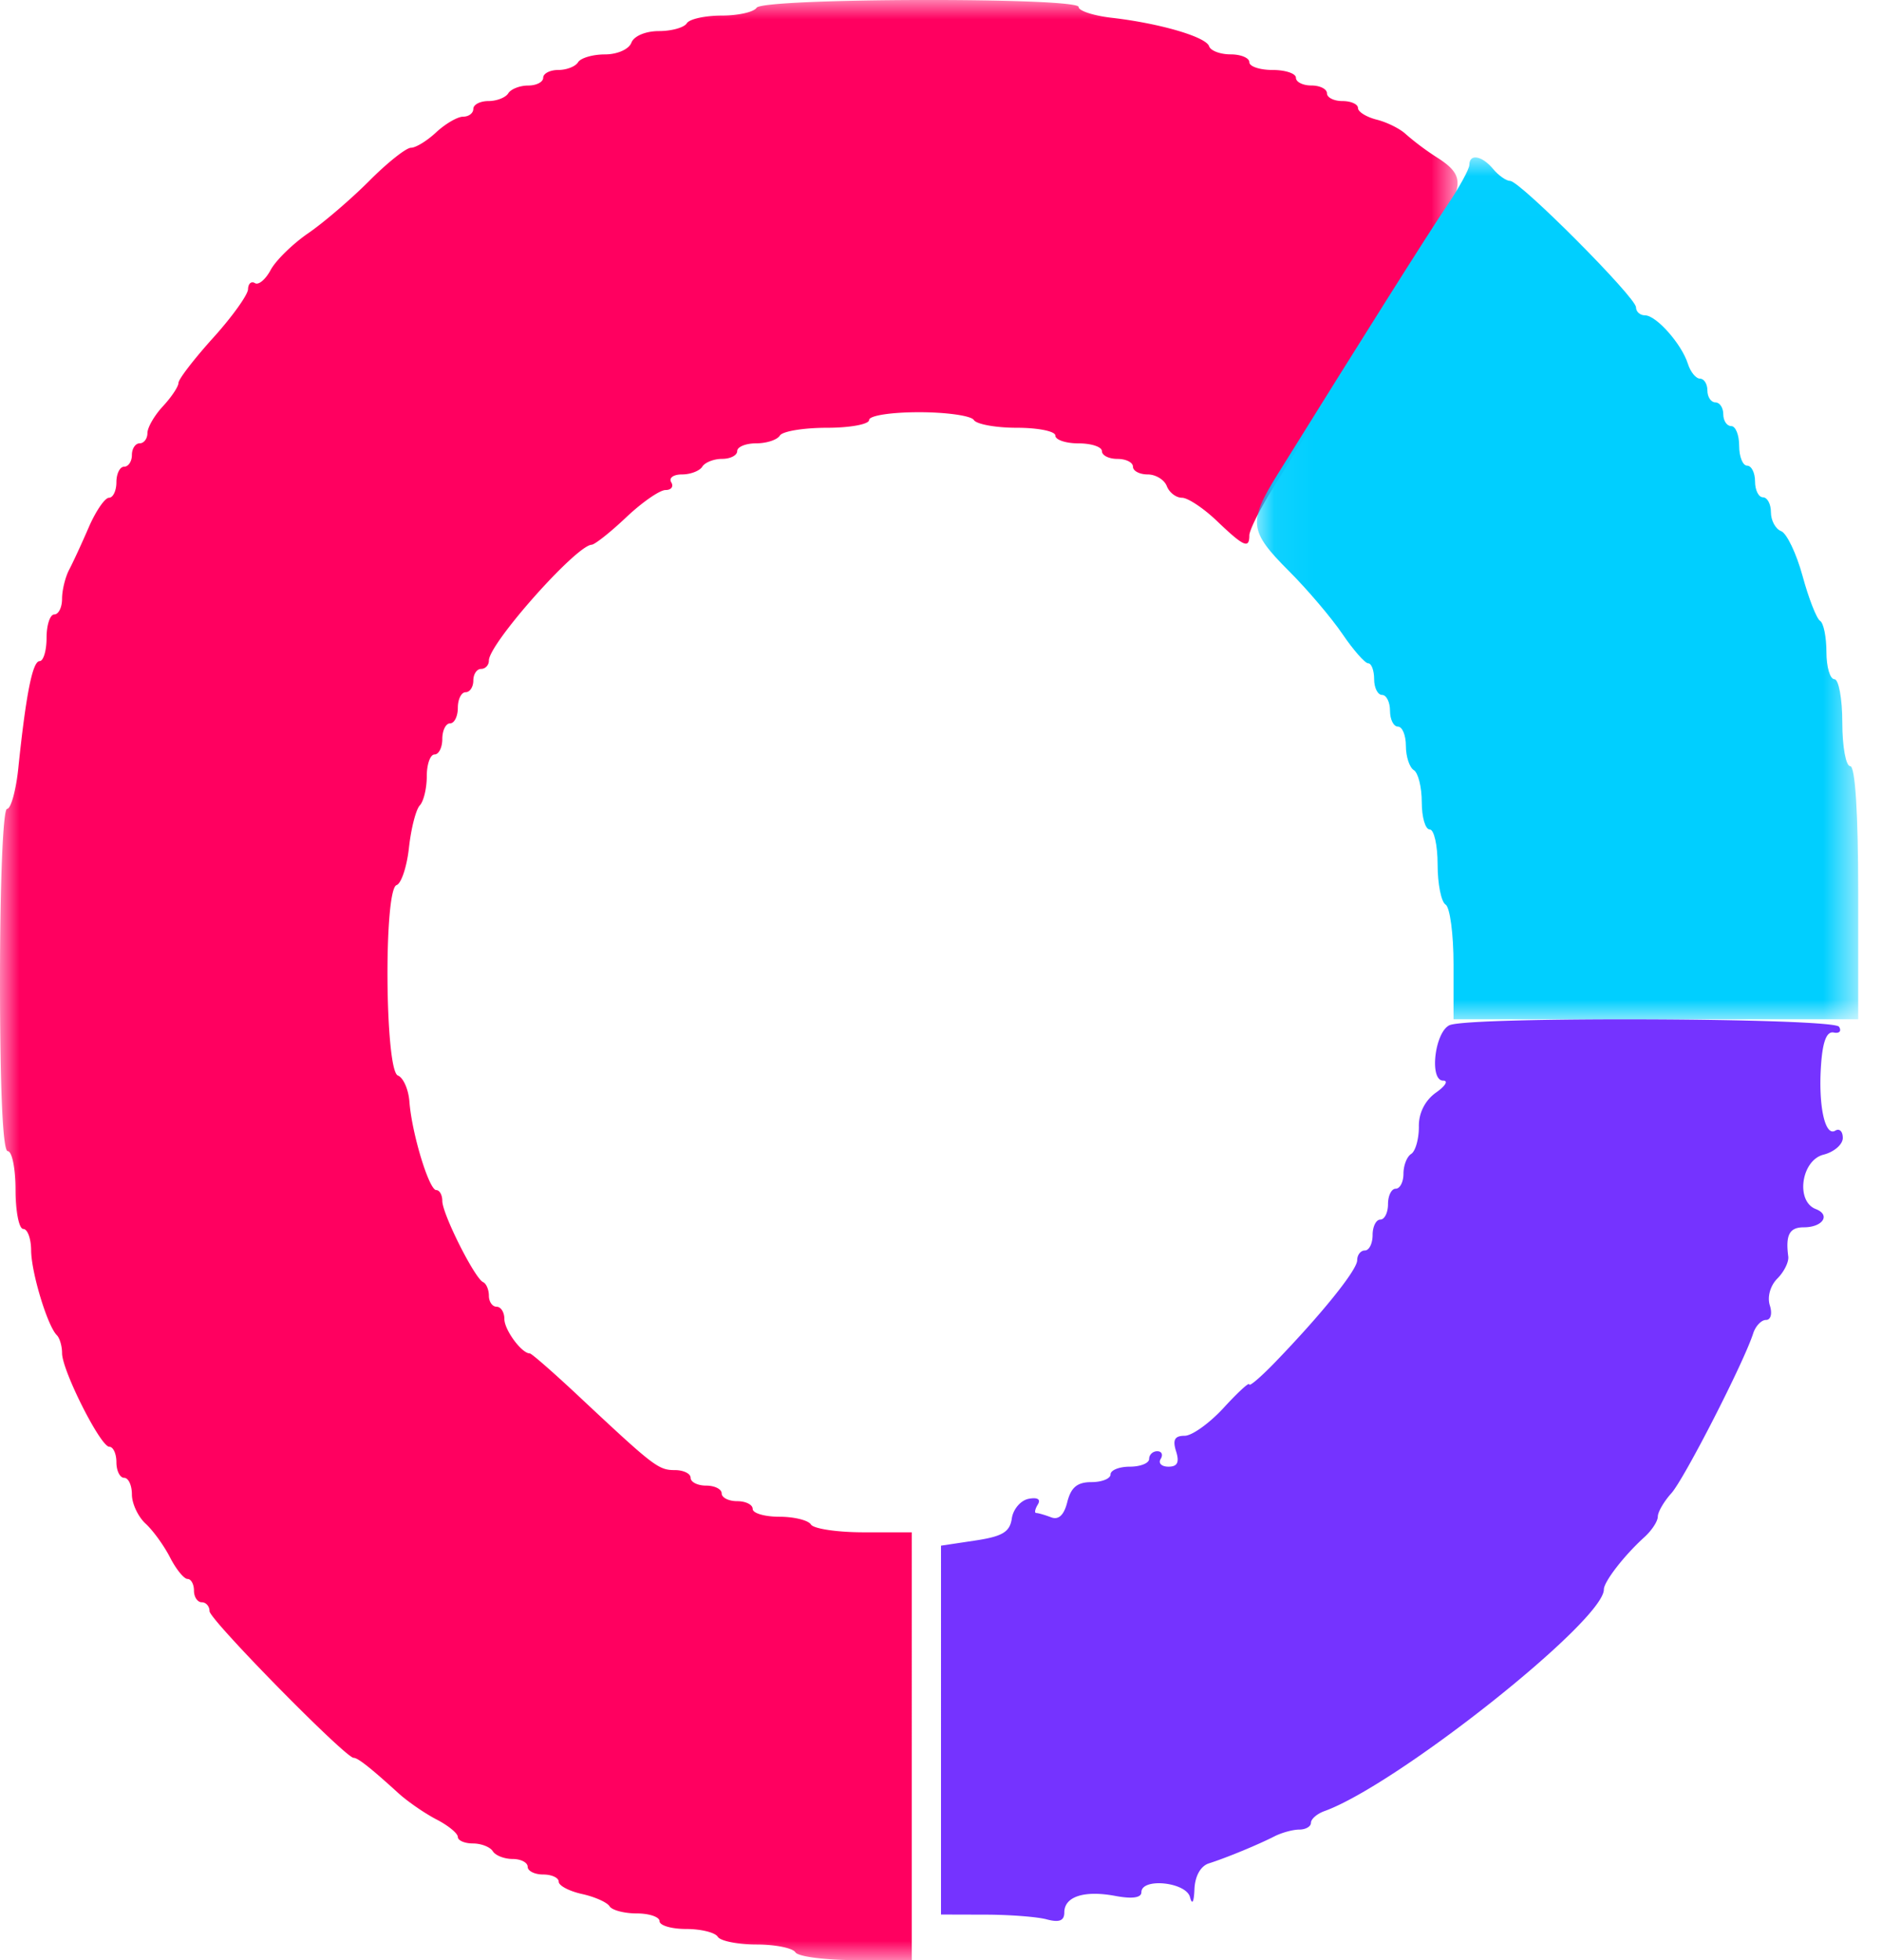 <svg xmlns="http://www.w3.org/2000/svg" xmlns:xlink="http://www.w3.org/1999/xlink" width="48" height="50" viewBox="0 0 48 50">
    <defs>
        <path id="a" d="M0 0h37.175v50H0z"/>
        <path id="c" d="M.059.015h15.334V22H.059z"/>
    </defs>
    <g fill="none" fill-rule="evenodd">
        <g>
            <mask id="b" fill="#fff">
                <use xlink:href="#a"/>
            </mask>
            <path fill="#FF0060" d="M19.297.197c-.068.11-.468.2-.89.2-.423 0-.825.088-.891.198-.068.108-.387.198-.711.198-.34 0-.637.126-.702.297-.064.168-.359.298-.675.298-.309 0-.616.09-.684.199-.066.11-.294.198-.506.198-.211 0-.384.09-.384.198 0 .11-.173.199-.384.199-.211 0-.44.09-.507.199-.067.108-.295.197-.506.197-.211 0-.385.09-.385.2 0 .109-.116.198-.259.198-.142 0-.45.179-.685.396-.232.218-.523.397-.646.397-.122 0-.602.38-1.065.846-.464.465-1.166 1.067-1.56 1.337-.395.272-.823.692-.953.933-.13.243-.31.396-.402.337-.093-.057-.172.013-.176.156-.004.143-.404.702-.89 1.24-.486.539-.884 1.056-.884 1.15 0 .092-.178.36-.396.595-.218.234-.396.543-.396.686 0 .142-.09.26-.197.26-.11 0-.199.134-.199.298 0 .163-.089.298-.198.298-.108 0-.197.178-.197.396 0 .218-.086.396-.189.396-.104 0-.334.336-.512.744-.177.41-.403.9-.503 1.09-.1.189-.182.524-.182.744 0 .219-.089.399-.198.399-.108 0-.197.267-.197.595 0 .327-.08.595-.177.595-.18 0-.347.837-.544 2.729-.06.572-.189 1.041-.287 1.041C.077 20.634 0 22.52 0 25c0 2.777.071 4.364.197 4.364.11 0 .199.446.199.993 0 .545.089.992.198.992.108 0 .198.245.2.545.003.563.414 1.922.654 2.163.075.074.135.282.135.46 0 .443.981 2.388 1.205 2.388.1 0 .181.178.181.396 0 .218.09.396.197.396.11 0 .198.19.198.424 0 .232.157.568.348.744.192.176.474.567.627.867.154.3.354.545.444.545.09 0 .164.133.164.298 0 .163.09.297.199.297.109 0 .198.103.198.227 0 .215 3.465 3.741 3.676 3.741.109 0 .437.261 1.132.893.24.22.682.524.981.679.3.154.544.356.544.446 0 .09.173.166.383.166.212 0 .44.089.508.197.067.11.295.199.507.199.21 0 .383.09.383.199 0 .108.178.197.396.197.218 0 .396.083.396.184 0 .1.266.24.592.313.325.071.642.212.704.313.062.1.375.183.694.183.321 0 .582.09.582.198 0 .11.307.199.682.199.374 0 .736.089.803.199.067.108.513.197.99.197.476 0 .922.09.99.199.067.11.762.199 1.545.199h1.423V39.087H22.03c-.674 0-1.28-.09-1.348-.2-.067-.107-.429-.197-.803-.197-.375 0-.682-.089-.682-.199 0-.11-.178-.198-.395-.198-.217 0-.396-.09-.396-.198 0-.11-.178-.199-.396-.199-.217 0-.396-.09-.396-.199 0-.108-.181-.197-.402-.197-.42 0-.533-.088-2.449-1.882-.642-.602-1.205-1.094-1.25-1.094-.208 0-.649-.6-.649-.879 0-.171-.089-.312-.198-.312-.108 0-.197-.127-.197-.28 0-.156-.068-.313-.148-.348-.214-.096-1.04-1.739-1.04-2.07 0-.153-.07-.278-.155-.278-.184 0-.624-1.45-.684-2.256-.024-.313-.156-.613-.295-.667-.33-.127-.362-4.745-.033-4.856.121-.04.264-.471.317-.96.054-.486.177-.97.276-1.073.098-.104.178-.438.178-.744s.089-.556.198-.556c.11 0 .198-.179.198-.396 0-.218.09-.397.198-.397.109 0 .198-.178.198-.397 0-.218.089-.397.198-.397.108 0 .197-.134.197-.298 0-.164.09-.297.199-.297.109 0 .198-.097.198-.214 0-.43 2.225-2.937 2.622-2.954.08-.004.479-.319.882-.701.404-.382.854-.694 1.001-.694.148 0 .213-.09.145-.199-.066-.11.056-.199.275-.199.217 0 .45-.09.517-.197.068-.11.296-.2.507-.2.21 0 .384-.089.384-.198 0-.108.217-.198.483-.198s.538-.089.606-.199c.066-.109.607-.198 1.2-.198.59 0 1.075-.09 1.075-.198 0-.112.557-.199 1.275-.199.701 0 1.33.09 1.397.199.068.108.563.198 1.1.198.539 0 .978.089.978.198 0 .11.267.2.594.2.326 0 .594.089.594.197 0 .11.178.199.396.199.218 0 .396.089.396.199 0 .108.168.197.375.197.205 0 .425.135.488.298.063.164.237.297.387.297.15 0 .553.268.895.596.68.65.823.714.823.365 0-.127.253-.64.563-1.142 2.223-3.596 3.725-5.992 4.212-6.719.708-1.056.712-1.332.025-1.772a6.795 6.795 0 0 1-.806-.6c-.144-.138-.477-.305-.742-.372-.264-.066-.481-.2-.481-.297 0-.098-.178-.178-.396-.178-.217 0-.395-.089-.395-.197 0-.11-.178-.2-.397-.2-.217 0-.395-.088-.395-.198 0-.108-.267-.198-.594-.198-.326 0-.594-.089-.594-.198 0-.11-.215-.2-.478-.2s-.51-.093-.548-.207c-.08-.241-1.257-.584-2.486-.727C27.889.4 27.51.276 27.51.178c0-.25-8.059-.232-8.213.02" mask="url(#b)"/>
        </g>
        <path fill="#7533FF" d="M36.972 26.15c-.379.172-.525 1.415-.165 1.415.14 0 .058.137-.183.306a1.04 1.04 0 0 0-.436.875c0 .313-.089.623-.197.69-.108.067-.196.294-.196.504 0 .21-.089.382-.197.382-.109 0-.197.177-.197.394 0 .217-.089.394-.196.394-.108 0-.197.178-.197.394 0 .216-.088.394-.197.394-.107 0-.196.112-.196.248 0 .25-.91 1.379-2.113 2.623-.352.363-.64.609-.64.544 0-.064-.293.206-.652.598-.36.392-.808.714-.996.714-.254 0-.31.103-.219.394.09.284.036.394-.194.394-.176 0-.266-.089-.198-.197.066-.108.027-.197-.088-.197-.114 0-.207.09-.207.197 0 .108-.222.197-.492.197s-.492.089-.492.197c0 .108-.22.197-.487.197-.36 0-.521.133-.615.504-.083.336-.221.467-.412.394-.159-.06-.33-.11-.38-.11-.052 0-.034-.097.039-.216.082-.134-.006-.19-.235-.146-.202.04-.394.264-.428.501-.05.345-.236.458-.934.563l-.872.131V48.837l1.13.003c.622.001 1.33.055 1.572.122.316.083.443.033.443-.179 0-.405.51-.57 1.304-.42.428.08.662.047.662-.095 0-.375 1.14-.26 1.24.126.055.21.1.13.113-.203.014-.334.156-.59.366-.658.451-.144 1.241-.47 1.67-.688.187-.096.475-.175.637-.175.164 0 .299-.078.299-.174 0-.095.154-.229.343-.297 1.852-.668 7.127-4.853 7.127-5.654 0-.198.522-.872 1.032-1.333.188-.17.344-.407.344-.525 0-.118.156-.386.346-.597.325-.36 1.844-3.325 2.086-4.075.06-.189.208-.345.327-.345.123 0 .165-.16.098-.372-.069-.217.012-.505.193-.685.171-.172.296-.425.277-.563-.072-.55.031-.743.396-.743.485 0 .693-.317.305-.466-.519-.2-.37-1.244.198-1.387.27-.069.492-.26.492-.427 0-.168-.086-.25-.191-.186-.264.164-.438-.644-.363-1.686.042-.596.145-.853.323-.817.143.03.204-.036.135-.147-.14-.227-9.435-.265-9.932-.04"/>
        <g transform="translate(32 4)">
            <mask id="d" fill="#fff">
                <use xlink:href="#c"/>
            </mask>
            <path fill="#00CFFF" d="M5.476.204c0 .108-.262.585-.582 1.06-.497.738-2.034 3.175-4.307 6.832-.759 1.22-.732 1.451.284 2.468.474.473 1.088 1.197 1.367 1.608.279.41.574.747.658.748.083 0 .151.183.151.404 0 .222.092.403.203.403.11 0 .202.182.202.404 0 .222.09.404.203.404.111 0 .202.221.202.492s.091.549.202.618c.112.067.203.437.203.818 0 .382.09.695.203.695.11 0 .201.403.201.896 0 .492.091.951.203 1.02.112.069.203.755.203 1.525V22h10.321v-3.228c0-2.018-.076-3.228-.203-3.228-.111 0-.202-.499-.202-1.109s-.092-1.11-.202-1.11c-.112 0-.203-.312-.203-.694 0-.382-.073-.74-.163-.795-.088-.054-.29-.569-.446-1.144-.157-.574-.404-1.09-.547-1.144-.143-.054-.26-.271-.26-.482 0-.209-.092-.38-.202-.38-.112 0-.203-.182-.203-.405 0-.222-.091-.403-.203-.403-.11 0-.202-.227-.202-.505 0-.277-.09-.504-.202-.504-.112 0-.203-.136-.203-.302 0-.167-.091-.303-.202-.303-.111 0-.203-.137-.203-.303 0-.167-.085-.302-.188-.302-.104 0-.244-.17-.31-.38-.16-.505-.807-1.235-1.093-1.235-.127 0-.23-.092-.23-.205 0-.251-2.96-3.224-3.21-3.224-.099 0-.294-.137-.433-.303-.285-.343-.607-.4-.607-.107" mask="url(#d)"/>
        </g>
    </g>
</svg>
